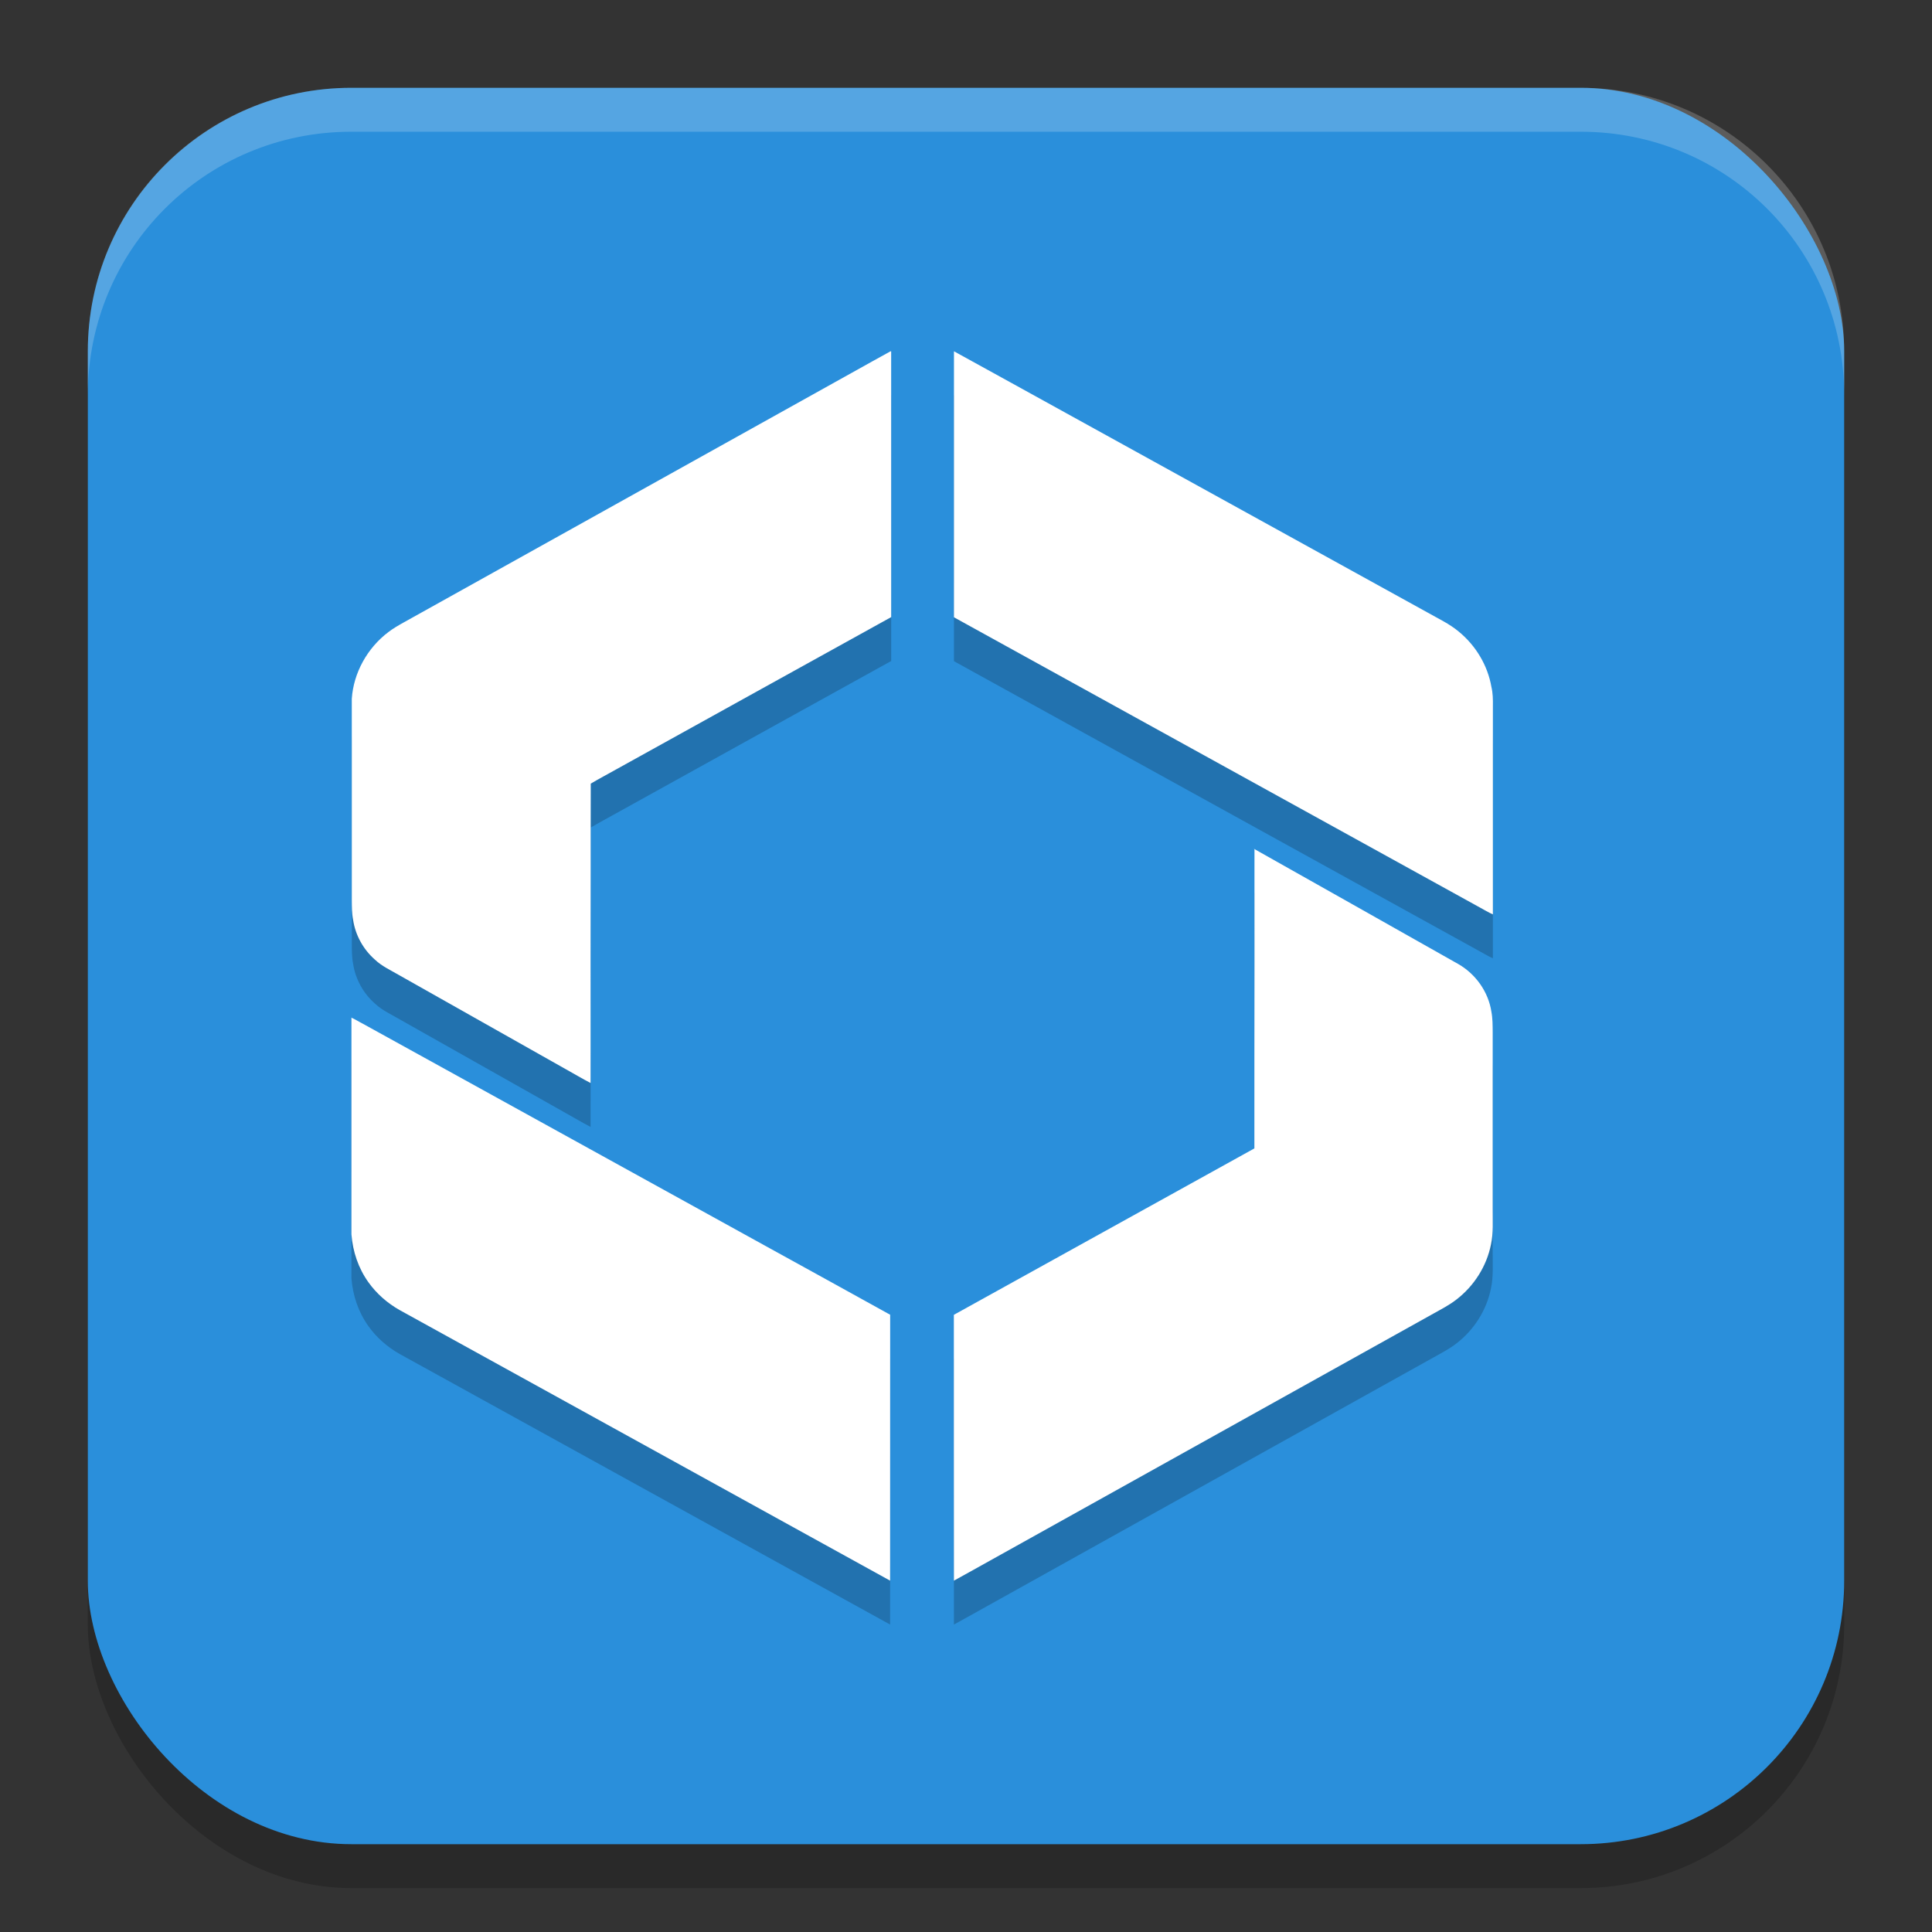 <svg width="22" height="22" version="1.1" xmlns="http://www.w3.org/2000/svg">
 <rect width="100%" height="100%" fill="#333333" stroke="none"/>
 <rect x="1" y="1.5" width="20" height="20" ry="3" style="opacity:.2"/>
 <rect x="1" y="1" width="20" height="20" ry="3" style="fill:#2a8fdb"/>
 <path d="m10.863 4.501c-8.74e-4 1.009 0 2.019-2.92e-4 3.028 1.997 1.102 3.995 2.205 5.993 3.307 0.048 0.025 0.093 0.055 0.144 0.076v-2.377c0.001-0.071 0-0.143-0.017-0.214-0.042-0.243-0.177-0.47-0.373-0.63-0.105-0.088-0.231-0.146-0.35-0.214-1.373-0.758-2.746-1.515-4.118-2.272-0.427-0.235-0.852-0.471-1.279-0.705zm-0.724 1.4e-4c-0.07 0.038-0.138 0.077-0.208 0.115-1.777 0.99-3.554 1.98-5.331 2.97-0.061 0.034-0.122 0.069-0.177 0.111-0.241 0.182-0.397 0.465-0.417 0.759v2.291c7.288e-4 0.076 0 0.153 0.015 0.228 0.026 0.173 0.115 0.336 0.25 0.454 0.077 0.073 0.176 0.118 0.267 0.171 0.634 0.358 1.269 0.716 1.903 1.074 0.095 0.052 0.188 0.109 0.284 0.158 7.289e-4 -0.127 0-0.254 2.914e-4 -0.38-5.829e-4 -0.687 0-1.373 0.001-2.059 5.831e-4 -0.323-0.001-0.646 8.746e-4 -0.97 0.093-0.055 0.19-0.106 0.284-0.159 1.046-0.579 2.091-1.159 3.137-1.737 0-1.009 4.36e-4 -2.018-2.93e-4 -3.027zm4.146 5.663c-7.3e-4 0.092 0 0.186-1.46e-4 0.279 7.28e-4 0.688 0 1.377-1e-3 2.066-1.47e-4 0.356 0 0.712-1.47e-4 1.068-1.141 0.632-2.281 1.264-3.422 1.895 4.39e-4 1.009-8.74e-4 2.018 7.3e-4 3.027 0.118-0.064 0.237-0.132 0.355-0.197 1.702-0.948 3.405-1.897 5.107-2.845 0.089-0.05 0.181-0.097 0.26-0.159 0.202-0.155 0.344-0.381 0.393-0.625 0.029-0.133 0.019-0.269 0.02-0.403-1.45e-4 -0.672-1.45e-4 -1.344 0-2.017-7.26e-4 -0.077 0-0.156-0.015-0.234-0.034-0.222-0.176-0.426-0.376-0.541-0.776-0.438-1.551-0.876-2.328-1.313zm-10.283 1.922c-2.916e-4 0.778-1.458e-4 1.556-1.458e-4 2.334 7.287e-4 0.045 0 0.09 0 0.136 0.015 0.195 0.079 0.386 0.194 0.546 0.092 0.129 0.216 0.238 0.357 0.317 1.861 1.027 3.722 2.054 5.583 3.08 0.001-1.009 0-2.019 5.83e-4 -3.028-0.478-0.265-0.956-0.528-1.435-0.792-1.523-0.841-3.047-1.681-4.57-2.522-0.044-0.022-0.086-0.05-0.133-0.07z" style="opacity:.2"/>
 <path d="m10.863 4.001c-8.74e-4 1.009 0 2.019-2.92e-4 3.028 1.997 1.102 3.995 2.205 5.993 3.307 0.048 0.025 0.093 0.055 0.144 0.076v-2.377c0.001-0.071 0-0.143-0.017-0.214-0.042-0.243-0.177-0.47-0.373-0.63-0.105-0.088-0.231-0.146-0.35-0.214-1.373-0.758-2.746-1.515-4.118-2.272-0.427-0.235-0.852-0.471-1.279-0.705zm-0.724 1.4e-4c-0.07 0.038-0.138 0.077-0.208 0.115-1.777 0.99-3.554 1.98-5.331 2.97-0.061 0.034-0.122 0.069-0.177 0.111-0.241 0.182-0.397 0.465-0.417 0.759v2.291c7.288e-4 0.076 0 0.153 0.015 0.228 0.026 0.173 0.115 0.336 0.25 0.454 0.077 0.073 0.176 0.118 0.267 0.171 0.634 0.358 1.269 0.716 1.903 1.074 0.095 0.052 0.188 0.109 0.284 0.158 7.289e-4 -0.127 0-0.254 2.914e-4 -0.38-5.829e-4 -0.687 0-1.373 0.001-2.059 5.831e-4 -0.323-0.001-0.646 8.746e-4 -0.97 0.093-0.055 0.19-0.106 0.284-0.159 1.046-0.579 2.091-1.159 3.137-1.737 0-1.009 4.36e-4 -2.018-2.93e-4 -3.027zm4.146 5.663c-7.3e-4 0.092 0 0.186-1.46e-4 0.279 7.28e-4 0.688 0 1.377-1e-3 2.066-1.47e-4 0.356 0 0.712-1.47e-4 1.068-1.141 0.632-2.281 1.264-3.422 1.895 4.39e-4 1.009-8.74e-4 2.018 7.3e-4 3.027 0.118-0.064 0.237-0.132 0.355-0.197 1.702-0.948 3.405-1.897 5.107-2.845 0.089-0.05 0.181-0.097 0.26-0.159 0.202-0.155 0.344-0.381 0.393-0.625 0.029-0.133 0.019-0.269 0.02-0.403-1.45e-4 -0.672-1.45e-4 -1.344 0-2.017-7.26e-4 -0.077 0-0.156-0.015-0.234-0.034-0.222-0.176-0.426-0.376-0.541-0.776-0.438-1.551-0.876-2.328-1.313zm-10.283 1.922c-2.916e-4 0.778-1.458e-4 1.556-1.458e-4 2.334 7.287e-4 0.045 0 0.09 0 0.136 0.015 0.195 0.079 0.386 0.194 0.546 0.092 0.129 0.216 0.238 0.357 0.317 1.861 1.027 3.722 2.054 5.583 3.08 0.001-1.009 0-2.019 5.83e-4 -3.028-0.478-0.265-0.956-0.528-1.435-0.792-1.523-0.841-3.047-1.681-4.57-2.522-0.044-0.022-0.086-0.05-0.133-0.07z" style="fill:#ffffff"/>
 <path d="m4 1c-1.662 0-3 1.338-3 3v0.5c0-1.662 1.338-3 3-3h14c1.662 0 3 1.338 3 3v-0.5c0-1.662-1.338-3-3-3z" style="fill:#ffffff;opacity:.2"/>
</svg>
